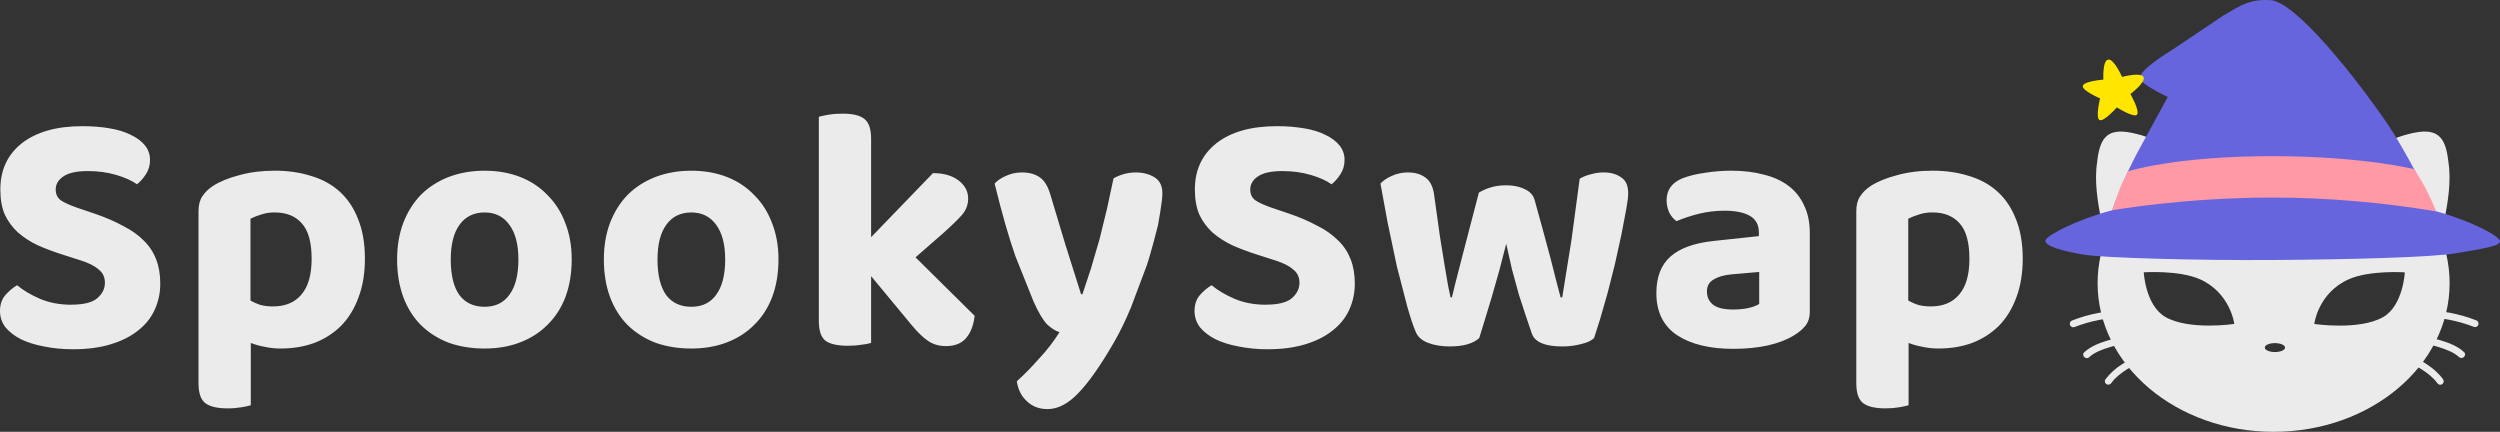 <svg width="110" height="19" viewBox="0 0 110 19" fill="none" xmlns="http://www.w3.org/2000/svg">
<rect x="0" y="0" width="110" height="19" fill="#333333" stroke="none"/>
<path fill-rule="evenodd" clip-rule="evenodd" d="M92.276 7.119C92.141 7.992 92.3 8.89 92.464 9.753C92.528 9.891 92.666 9.984 92.838 10.043C92.481 10.797 92.295 11.622 92.294 12.458C92.294 16.069 95.761 19 100.037 19C104.314 19 107.783 16.077 107.783 12.458C107.782 11.614 107.593 10.78 107.229 10.02C107.372 9.961 107.486 9.874 107.541 9.753C107.706 8.89 107.864 7.991 107.729 7.119C107.603 5.948 107.205 5.59 106.008 5.89C105.399 6.033 104.596 6.395 103.979 6.822C102.824 6.244 101.476 5.912 100.037 5.912C98.581 5.912 97.219 6.252 96.055 6.842C95.434 6.407 94.616 6.035 93.997 5.89C92.8 5.59 92.402 5.948 92.275 7.119L92.276 7.119ZM96.785 12.283C95.877 11.879 94.325 11.981 94.325 11.981C94.325 11.981 94.398 13.454 95.289 13.954C96.345 14.546 98.309 14.253 98.309 14.253C98.309 14.253 98.142 12.883 96.785 12.28V12.283ZM101.828 14.255C101.828 14.255 103.792 14.549 104.849 13.956C105.739 13.457 105.812 11.983 105.812 11.983C105.812 11.983 104.261 11.881 103.353 12.285C101.995 12.883 101.828 14.25 101.828 14.25V14.255ZM99.65 15.293C99.65 15.402 99.85 15.49 100.096 15.49C100.343 15.49 100.543 15.402 100.543 15.293C100.543 15.185 100.343 15.097 100.096 15.097C99.849 15.097 99.65 15.182 99.65 15.293Z" fill="#EBEBEC"/>
<path fill-rule="evenodd" clip-rule="evenodd" d="M108.862 14.386C108.137 14.104 107.368 13.958 106.591 13.955H106.592C106.395 13.955 106.395 13.646 106.592 13.646C107.397 13.649 108.194 13.8 108.945 14.091C108.983 14.102 109.015 14.128 109.035 14.163C109.054 14.198 109.06 14.239 109.051 14.278C109.042 14.317 109.014 14.351 108.979 14.372C108.943 14.392 108.902 14.397 108.862 14.386ZM91.181 14.098C91.932 13.807 92.73 13.656 93.535 13.654V13.656C93.731 13.656 93.73 13.964 93.535 13.964C92.757 13.967 91.987 14.113 91.263 14.395C91.223 14.406 91.182 14.4 91.147 14.38C91.112 14.361 91.086 14.327 91.075 14.288C91.064 14.249 91.071 14.207 91.091 14.171C91.111 14.136 91.143 14.11 91.182 14.098L91.181 14.099L91.181 14.098ZM92.739 14.981C93.115 14.86 93.506 14.794 93.9 14.785C94.096 14.786 94.095 15.093 93.899 15.093C93.539 15.102 93.183 15.162 92.84 15.272C92.521 15.366 92.156 15.499 91.923 15.717C91.779 15.852 91.562 15.635 91.707 15.5C91.99 15.236 92.379 15.09 92.739 14.981H92.739ZM94.249 15.555C93.942 15.687 93.648 15.845 93.368 16.028C93.085 16.204 92.837 16.43 92.635 16.695C92.624 16.712 92.618 16.731 92.615 16.751C92.612 16.771 92.614 16.792 92.619 16.811C92.624 16.831 92.632 16.849 92.645 16.866C92.657 16.882 92.672 16.895 92.689 16.905C92.724 16.925 92.766 16.93 92.805 16.92C92.844 16.91 92.877 16.885 92.899 16.851C93.071 16.611 93.317 16.426 93.56 16.267C93.828 16.096 94.109 15.947 94.4 15.821C94.435 15.8 94.46 15.766 94.47 15.727C94.48 15.687 94.475 15.646 94.455 15.61C94.434 15.575 94.4 15.551 94.362 15.54C94.323 15.53 94.281 15.535 94.246 15.555H94.248H94.249ZM106.225 15.086C106.585 15.096 106.941 15.156 107.284 15.266C107.462 15.316 107.635 15.381 107.802 15.458C107.947 15.522 108.081 15.607 108.2 15.711C108.344 15.845 108.561 15.629 108.417 15.492C108.136 15.229 107.748 15.083 107.386 14.974C107.011 14.853 106.619 14.787 106.225 14.778C106.028 14.778 106.028 15.086 106.225 15.086V15.086V15.086ZM106.562 16.258C106.298 16.093 106.022 15.949 105.736 15.826V15.824C105.701 15.803 105.676 15.769 105.665 15.729C105.655 15.69 105.661 15.648 105.681 15.613C105.702 15.578 105.736 15.553 105.775 15.543C105.814 15.533 105.855 15.538 105.89 15.558C106.486 15.82 107.112 16.156 107.502 16.698C107.522 16.734 107.527 16.776 107.517 16.815C107.507 16.854 107.482 16.888 107.447 16.909C107.412 16.93 107.371 16.934 107.332 16.924C107.292 16.913 107.259 16.889 107.238 16.854C107.062 16.609 106.813 16.42 106.562 16.258Z" fill="#EBEBEC"/>
<path d="M90.019 10.538C90.16 10.316 91.401 9.649 92.937 9.252C93.268 8.303 93.677 7.384 94.159 6.503C94.153 6.503 95.388 4.269 95.382 4.268C95.028 4.105 94.688 3.913 94.366 3.693C94.311 3.651 94.262 3.602 94.219 3.549C94.186 3.495 94.169 3.432 94.17 3.368C94.17 3.316 94.243 3.224 94.275 3.183C94.358 3.085 94.449 2.995 94.548 2.913C94.783 2.719 95.031 2.54 95.288 2.377L95.663 2.136L97.832 0.679C98.602 0.233 98.977 -0.041 99.869 0.005C100.992 0.005 103.781 3.589 105.039 5.436C105.794 6.546 106.806 8.543 107.179 9.295C107.268 9.318 107.349 9.339 107.424 9.361C108.568 9.708 109.691 10.216 109.965 10.539C110.209 10.826 109.141 10.954 108.087 11.139C107.034 11.324 103.462 11.416 100.028 11.44C96.594 11.463 92.587 11.347 91.715 11.209C90.843 11.07 89.845 10.816 90.02 10.539L90.019 10.538Z" fill="#6665DD"/>
<path d="M106.221 7.443C106.221 7.443 103.96 6.871 99.974 6.871C95.696 6.871 93.635 7.537 93.635 7.537C93.635 7.537 93.391 8.005 93.284 8.276C93.178 8.548 92.937 9.252 92.937 9.252C92.937 9.252 96.05 8.691 100.035 8.691C102.434 8.7 104.828 8.904 107.195 9.301C107.195 9.301 106.834 8.448 106.617 8.085C106.489 7.869 106.357 7.655 106.221 7.443V7.443Z" fill="#FF99A5"/>
<path d="M92.76 2.621C93.019 2.583 93.371 3.384 93.371 3.384C93.371 3.384 94.186 3.163 94.313 3.384C94.44 3.605 93.74 4.136 93.74 4.136C93.74 4.136 94.163 4.887 94.029 5.043C93.895 5.199 93.141 4.725 93.141 4.725C93.141 4.725 92.566 5.379 92.378 5.28C92.191 5.181 92.404 4.33 92.404 4.33C92.404 4.33 91.59 3.982 91.645 3.774C91.701 3.567 92.549 3.504 92.549 3.504C92.549 3.504 92.502 2.66 92.76 2.622V2.622V2.621Z" fill="#FFE600"/>
<path d="M3.142 13.405C3.673 13.405 4.049 13.313 4.27 13.13C4.501 12.936 4.616 12.706 4.616 12.441C4.616 12.196 4.525 12.002 4.345 11.86C4.175 11.707 3.914 11.573 3.563 11.462L2.797 11.216C2.376 11.084 1.995 10.941 1.654 10.788C1.339 10.642 1.045 10.451 0.782 10.222C0.541 9.997 0.351 9.737 0.21 9.441C0.08 9.135 0.015 8.767 0.015 8.339C0.015 7.481 0.33 6.802 0.962 6.302C1.603 5.802 2.49 5.552 3.623 5.552C4.054 5.552 4.451 5.582 4.811 5.644C5.182 5.705 5.498 5.802 5.758 5.935C6.019 6.057 6.224 6.21 6.374 6.394C6.523 6.574 6.604 6.802 6.6 7.037C6.604 7.26 6.541 7.479 6.42 7.665C6.309 7.839 6.179 7.987 6.029 8.109C5.799 7.945 5.493 7.808 5.112 7.696C4.731 7.584 4.315 7.527 3.864 7.527C3.383 7.527 3.027 7.604 2.797 7.757C2.566 7.91 2.451 8.104 2.451 8.339C2.451 8.543 2.526 8.702 2.676 8.814C2.827 8.916 3.062 9.024 3.383 9.136L4.195 9.411C4.666 9.575 5.077 9.753 5.428 9.947C5.789 10.13 6.09 10.345 6.33 10.59C6.571 10.824 6.751 11.101 6.871 11.416C6.992 11.723 7.051 12.075 7.051 12.473C7.056 12.881 6.969 13.284 6.796 13.652C6.635 13.999 6.39 14.3 6.059 14.555C5.738 14.81 5.337 15.01 4.856 15.153C4.386 15.296 3.839 15.367 3.217 15.367C2.756 15.367 2.33 15.326 1.939 15.245C1.549 15.173 1.208 15.066 0.917 14.924C0.636 14.78 0.411 14.607 0.241 14.403C0.083 14.197 -0.002 13.944 2.17173e-05 13.683C2.17173e-05 13.408 0.075 13.178 0.226 12.994C0.386 12.811 0.561 12.662 0.752 12.55C1.022 12.775 1.358 12.974 1.759 13.148C2.17 13.321 2.631 13.408 3.143 13.408L3.142 13.405ZM12.358 15.335C12.116 15.337 11.874 15.311 11.637 15.258C11.431 15.222 11.23 15.165 11.035 15.09V17.83C10.935 17.861 10.794 17.892 10.614 17.922C10.415 17.954 10.214 17.97 10.013 17.968C9.561 17.968 9.236 17.891 9.035 17.738C8.834 17.585 8.735 17.295 8.735 16.865V9.287C8.735 9.021 8.79 8.807 8.9 8.643C9.01 8.47 9.165 8.317 9.366 8.184C9.667 7.99 10.053 7.831 10.524 7.709C10.995 7.576 11.516 7.51 12.087 7.51C12.669 7.51 13.2 7.586 13.681 7.739C14.172 7.882 14.593 8.112 14.944 8.428C15.294 8.744 15.566 9.148 15.755 9.638C15.956 10.128 16.056 10.709 16.056 11.383C16.056 12.027 15.961 12.598 15.77 13.098C15.59 13.588 15.335 14.002 15.004 14.339C14.673 14.665 14.282 14.916 13.831 15.089C13.38 15.253 12.889 15.334 12.357 15.334L12.358 15.335ZM12.012 13.482C12.554 13.482 12.97 13.309 13.261 12.962C13.561 12.615 13.712 12.089 13.712 11.385C13.712 10.66 13.566 10.14 13.276 9.823C12.996 9.506 12.6 9.348 12.089 9.348C11.884 9.344 11.681 9.375 11.487 9.44C11.327 9.487 11.171 9.549 11.021 9.624V13.222C11.161 13.303 11.311 13.37 11.472 13.421C11.649 13.464 11.83 13.484 12.012 13.482ZM25.155 11.415C25.155 12.017 25.065 12.564 24.885 13.054C24.705 13.533 24.444 13.942 24.103 14.278C23.772 14.616 23.371 14.876 22.901 15.059C22.43 15.243 21.903 15.335 21.322 15.335C20.741 15.335 20.209 15.248 19.729 15.075C19.258 14.891 18.851 14.631 18.511 14.294C18.179 13.957 17.924 13.549 17.744 13.069C17.564 12.579 17.473 12.028 17.473 11.415C17.473 10.823 17.564 10.287 17.744 9.808C17.934 9.318 18.195 8.904 18.525 8.567C18.866 8.23 19.272 7.97 19.744 7.786C20.225 7.603 20.751 7.511 21.322 7.511C21.893 7.511 22.415 7.603 22.886 7.786C23.357 7.97 23.758 8.235 24.088 8.582C24.434 8.927 24.701 9.345 24.87 9.807C25.061 10.287 25.155 10.823 25.155 11.415ZM21.321 9.348C20.851 9.348 20.484 9.527 20.224 9.884C19.963 10.241 19.833 10.752 19.833 11.415C19.833 12.099 19.958 12.62 20.209 12.977C20.469 13.324 20.84 13.498 21.321 13.498C21.803 13.498 22.168 13.319 22.419 12.962C22.68 12.605 22.81 12.089 22.81 11.415C22.81 10.762 22.68 10.257 22.419 9.899C22.159 9.532 21.793 9.348 21.321 9.348ZM34.253 11.415C34.253 12.017 34.163 12.564 33.982 13.054C33.802 13.533 33.541 13.942 33.201 14.278C32.87 14.616 32.469 14.876 31.998 15.059C31.527 15.243 31 15.335 30.419 15.335C29.837 15.335 29.306 15.248 28.826 15.075C28.355 14.891 27.948 14.631 27.607 14.294C27.276 13.957 27.021 13.549 26.841 13.069C26.66 12.579 26.57 12.028 26.57 11.415C26.57 10.823 26.66 10.287 26.841 9.808C27.031 9.318 27.292 8.904 27.622 8.567C27.963 8.23 28.369 7.97 28.84 7.786C29.32 7.603 29.847 7.511 30.418 7.511C30.989 7.511 31.511 7.603 31.982 7.786C32.453 7.97 32.854 8.235 33.185 8.582C33.526 8.92 33.787 9.328 33.967 9.807C34.157 10.287 34.253 10.823 34.253 11.415ZM30.419 9.348C29.948 9.348 29.582 9.527 29.321 9.884C29.06 10.241 28.93 10.752 28.93 11.415C28.93 12.099 29.056 12.62 29.306 12.977C29.567 13.324 29.938 13.498 30.419 13.498C30.9 13.498 31.266 13.319 31.517 12.962C31.777 12.605 31.908 12.089 31.908 11.415C31.908 10.762 31.777 10.257 31.517 9.899C31.256 9.532 30.89 9.348 30.419 9.348ZM40.283 11.323L42.885 13.896C42.835 14.324 42.704 14.656 42.494 14.891C42.293 15.116 42.003 15.228 41.622 15.228C41.331 15.228 41.075 15.157 40.855 15.014C40.635 14.87 40.389 14.636 40.118 14.31L38.329 12.15V15.09C38.191 15.128 38.05 15.154 37.908 15.167C37.727 15.198 37.527 15.213 37.306 15.213C36.855 15.213 36.53 15.141 36.329 14.998C36.129 14.845 36.029 14.555 36.029 14.125V5.138C36.138 5.107 36.284 5.076 36.464 5.046C36.644 5.015 36.845 5 37.066 5C37.517 5 37.838 5.076 38.028 5.23C38.229 5.383 38.329 5.674 38.329 6.103V10.436L41.05 7.618C41.522 7.618 41.898 7.725 42.178 7.94C42.458 8.155 42.599 8.42 42.599 8.736C42.599 9.012 42.504 9.257 42.313 9.471C42.133 9.675 41.847 9.951 41.457 10.298L40.283 11.323ZM45.477 13.268L44.68 11.277C44.389 10.451 44.083 9.384 43.763 8.077C43.883 7.945 44.048 7.832 44.259 7.74C44.48 7.638 44.715 7.587 44.965 7.587C45.286 7.587 45.547 7.659 45.747 7.802C45.947 7.934 46.103 8.184 46.213 8.552L46.875 10.757L47.567 12.947H47.627L48.003 11.813L48.379 10.527L48.709 9.18L48.995 7.848C49.294 7.678 49.63 7.588 49.972 7.588C50.293 7.588 50.568 7.659 50.799 7.802C51.03 7.945 51.145 8.18 51.145 8.506C51.145 8.874 50.95 9.915 50.95 9.915C50.95 9.915 50.664 11.068 50.453 11.691L49.762 13.529C49.511 14.131 49.251 14.662 48.98 15.121C48.419 16.09 47.912 16.811 47.462 17.28C47.01 17.76 46.554 18 46.093 18C45.722 18 45.417 17.883 45.176 17.648C44.935 17.423 44.79 17.132 44.74 16.775C45.06 16.489 45.391 16.152 45.732 15.764C46.064 15.411 46.361 15.027 46.619 14.616C46.449 14.565 46.269 14.452 46.078 14.278C45.897 14.095 45.697 13.758 45.477 13.268ZM55.702 13.405C56.233 13.405 56.609 13.313 56.83 13.13C57.06 12.936 57.176 12.706 57.176 12.441C57.176 12.196 57.085 12.002 56.904 11.86C56.734 11.707 56.474 11.573 56.123 11.462L55.356 11.216C54.935 11.084 54.554 10.941 54.213 10.788C53.872 10.624 53.582 10.436 53.341 10.222C53.101 9.997 52.91 9.737 52.77 9.441C52.64 9.135 52.574 8.767 52.574 8.339C52.574 7.481 52.89 6.802 53.522 6.302C54.163 5.802 55.05 5.552 56.183 5.552C56.581 5.549 56.978 5.58 57.371 5.644C57.741 5.705 58.057 5.802 58.318 5.935C58.578 6.057 58.784 6.21 58.934 6.394C59.083 6.574 59.163 6.802 59.16 7.037C59.16 7.272 59.1 7.481 58.98 7.665C58.869 7.839 58.739 7.987 58.589 8.109C58.358 7.945 58.052 7.808 57.671 7.696C57.29 7.584 56.874 7.527 56.424 7.527C55.943 7.527 55.587 7.604 55.356 7.757C55.125 7.91 55.011 8.104 55.011 8.339C55.011 8.543 55.085 8.702 55.236 8.814C55.386 8.916 55.622 9.024 55.943 9.136L56.754 9.411C57.179 9.554 57.592 9.733 57.987 9.947C58.32 10.11 58.625 10.328 58.889 10.59C59.13 10.824 59.31 11.101 59.431 11.416C59.551 11.723 59.611 12.075 59.611 12.473C59.616 12.881 59.528 13.284 59.356 13.652C59.195 13.999 58.949 14.3 58.619 14.555C58.298 14.81 57.897 15.01 57.416 15.153C56.945 15.296 56.398 15.367 55.777 15.367C55.348 15.37 54.92 15.329 54.499 15.245C54.108 15.173 53.767 15.066 53.476 14.924C53.196 14.78 52.97 14.607 52.8 14.403C52.64 14.188 52.559 13.949 52.559 13.683C52.559 13.408 52.635 13.178 52.785 12.994C52.946 12.811 53.12 12.662 53.311 12.55C53.582 12.775 53.918 12.974 54.319 13.148C54.73 13.321 55.191 13.408 55.702 13.408V13.405ZM66.274 10.726L65.973 11.889L65.642 13.053L65.326 14.094L65.086 14.875C64.815 15.12 64.384 15.243 63.793 15.243C63.432 15.243 63.116 15.192 62.846 15.09C62.575 14.988 62.394 14.835 62.304 14.63C62.194 14.385 62.064 13.997 61.914 13.466L61.462 11.721L61.056 9.792L60.74 8.077C60.861 7.945 61.026 7.832 61.237 7.74C61.459 7.638 61.7 7.586 61.944 7.587C62.264 7.587 62.525 7.664 62.725 7.817C62.926 7.96 63.051 8.21 63.101 8.567L63.357 10.405L63.568 11.706L63.718 12.579L63.823 13.084H63.883L64.064 12.349L64.349 11.246L64.695 9.914L65.071 8.475C65.241 8.373 65.417 8.296 65.597 8.245C65.787 8.184 66.013 8.153 66.274 8.153C66.594 8.153 66.865 8.21 67.085 8.322C67.316 8.424 67.461 8.582 67.522 8.796L67.898 10.159L68.228 11.383L68.484 12.394L68.665 13.083H68.739L69.145 10.557L69.506 7.862C69.666 7.77 69.838 7.703 70.017 7.663C70.194 7.613 70.376 7.587 70.559 7.586C70.869 7.586 71.125 7.658 71.326 7.801C71.536 7.933 71.641 8.169 71.641 8.505C71.641 8.658 71.611 8.898 71.551 9.225L71.341 10.328L71.055 11.629L70.724 12.931L70.393 14.079L70.138 14.875C70.028 14.987 69.842 15.074 69.582 15.136C69.321 15.207 69.04 15.243 68.739 15.243C67.978 15.243 67.532 15.054 67.401 14.677L67.146 13.926L66.83 12.962L66.529 11.86L66.274 10.726ZM76.262 13.619C76.479 13.62 76.696 13.6 76.909 13.559C77.129 13.508 77.295 13.446 77.405 13.374V11.966L76.172 12.073C75.851 12.103 75.591 12.18 75.39 12.303C75.2 12.415 75.105 12.588 75.105 12.823C75.105 13.068 75.195 13.262 75.375 13.405C75.555 13.549 75.851 13.619 76.262 13.619ZM76.172 7.51C76.694 7.51 77.164 7.566 77.586 7.678C78.016 7.78 78.382 7.944 78.683 8.169C78.984 8.393 79.214 8.679 79.375 9.026C79.545 9.373 79.631 9.782 79.631 10.251V13.711C79.631 13.977 79.56 14.191 79.42 14.355C79.29 14.508 79.129 14.64 78.939 14.753C78.628 14.947 78.247 15.094 77.796 15.196C77.344 15.298 76.834 15.349 76.262 15.349C75.23 15.349 74.408 15.15 73.797 14.752C73.185 14.343 72.88 13.726 72.88 12.899C72.88 12.195 73.085 11.659 73.496 11.292C73.907 10.925 74.538 10.695 75.39 10.603L77.39 10.389V10.22C77.39 9.894 77.26 9.654 76.999 9.5C76.738 9.347 76.362 9.271 75.871 9.271C75.491 9.271 75.115 9.316 74.744 9.408C74.411 9.491 74.084 9.598 73.767 9.73C73.647 9.648 73.541 9.526 73.451 9.362C73.371 9.189 73.33 9.005 73.33 8.811C73.33 8.362 73.561 8.04 74.022 7.847C74.313 7.735 74.649 7.653 75.03 7.602C75.408 7.541 75.79 7.511 76.172 7.51ZM85.301 15.334C85.059 15.336 84.816 15.31 84.579 15.257C84.359 15.216 84.159 15.161 83.978 15.089V17.83C83.878 17.86 83.738 17.891 83.557 17.922C83.376 17.952 83.176 17.968 82.955 17.968C82.505 17.968 82.179 17.891 81.978 17.738C81.778 17.585 81.677 17.294 81.677 16.865V9.287C81.677 9.021 81.733 8.807 81.843 8.643C81.953 8.47 82.109 8.317 82.309 8.184C82.61 7.99 82.996 7.831 83.467 7.709C83.938 7.576 84.459 7.51 85.031 7.51C85.612 7.51 86.143 7.586 86.624 7.739C87.115 7.882 87.537 8.112 87.887 8.428C88.238 8.744 88.509 9.148 88.7 9.638C88.9 10.128 89 10.709 89 11.383C89 12.027 88.904 12.598 88.715 13.098C88.534 13.588 88.278 14.002 87.948 14.339C87.617 14.665 87.226 14.916 86.774 15.089C86.324 15.253 85.833 15.334 85.301 15.334ZM84.955 13.482C85.496 13.482 85.913 13.308 86.203 12.961C86.504 12.614 86.654 12.088 86.654 11.384C86.654 10.659 86.509 10.139 86.218 9.822C85.938 9.506 85.542 9.347 85.031 9.347C84.8 9.347 84.6 9.378 84.429 9.44C84.269 9.487 84.113 9.548 83.963 9.623V13.221C84.103 13.303 84.254 13.369 84.414 13.42C84.574 13.461 84.755 13.482 84.955 13.482Z" fill="#EBEBEC"/>
</svg>
